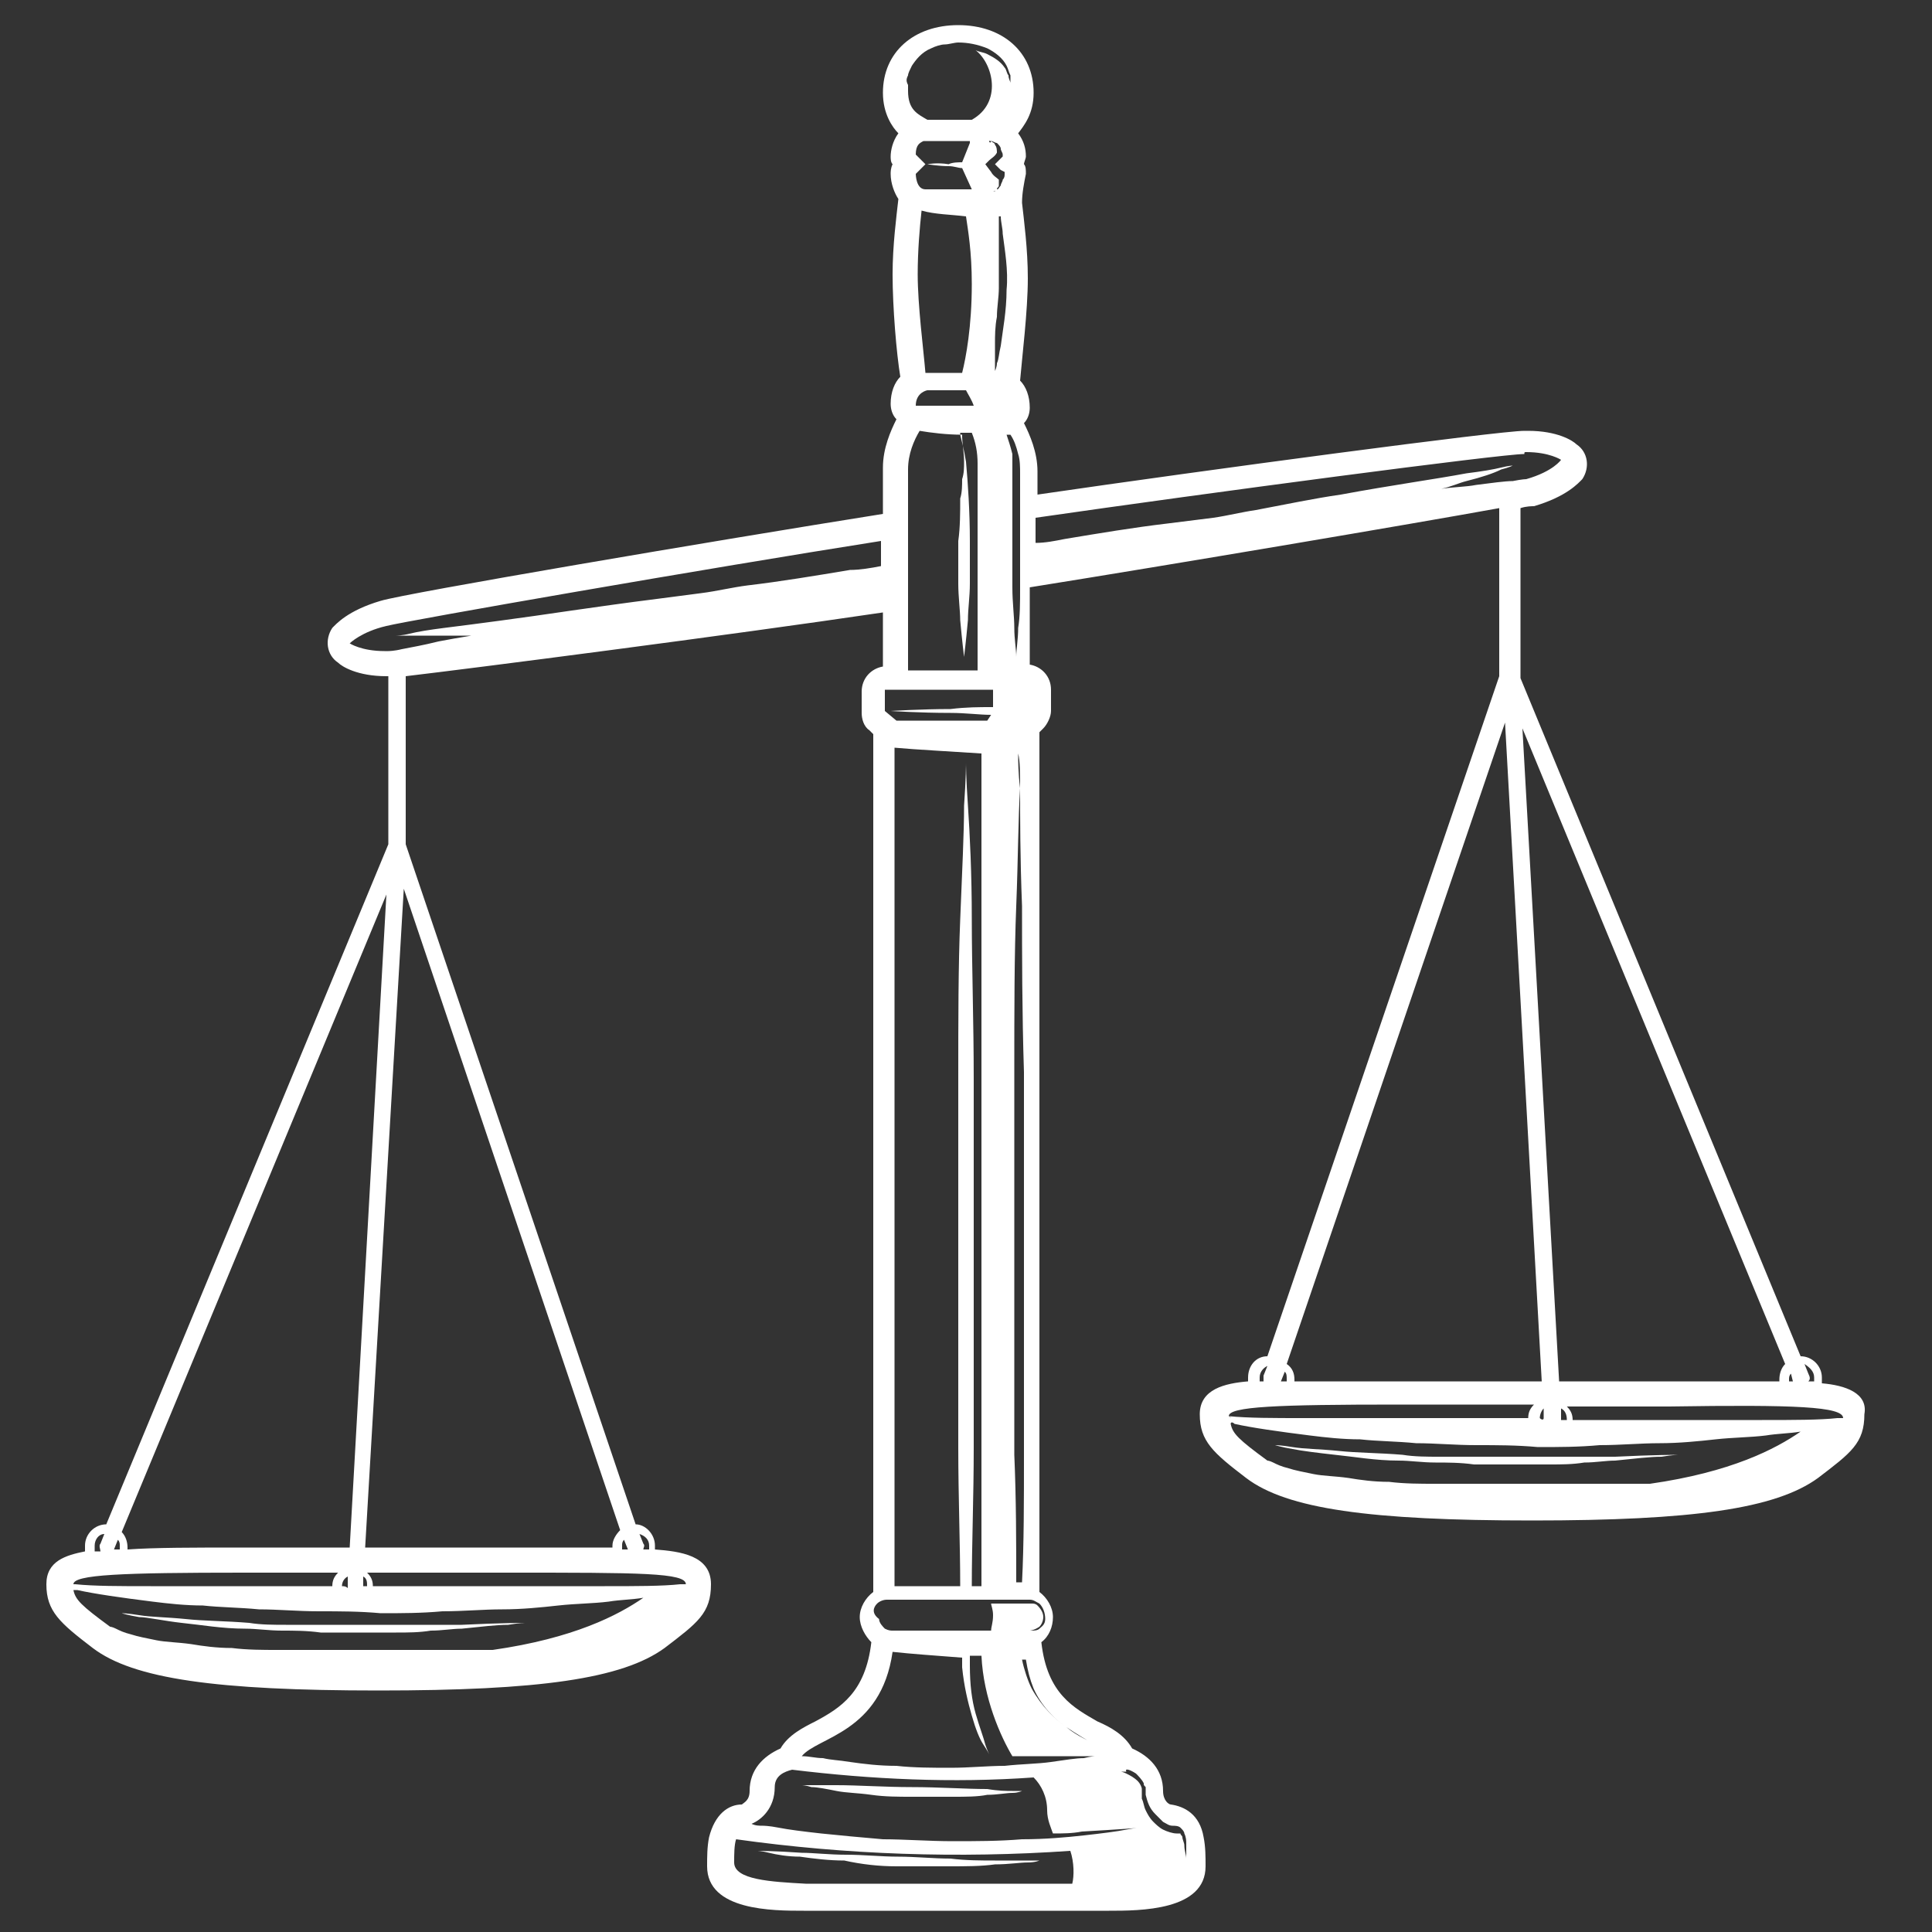 <?xml version="1.0" encoding="utf-8"?>
<!-- Generator: Adobe Illustrator 25.3.1, SVG Export Plug-In . SVG Version: 6.00 Build 0)  -->
<svg version="1.1" id="katman_1" xmlns="http://www.w3.org/2000/svg" xmlns:xlink="http://www.w3.org/1999/xlink" x="0px" y="0px"
	 viewBox="0 0 100 100" style="enable-background:new 0 0 100 100;" xml:space="preserve">
<rect x="0" y="0" width="100" height="100" fill="#333333" stroke="none"/>
<style type="text/css">
	.st0{fill:#FFFFFF;}
</style>
<g>
	<path class="st0" d="M43.3,92.7c0.5,0.1,1.1,0.1,1.8,0.2c0.7,0.1,1.4,0.1,2.1,0.1c0.4,0,0.7,0,1.1,0c0.3,0,0.7,0,1,0
		c0.7,0,1.3,0,1.8-0.1c0.5,0,1-0.1,1.3-0.1c0.3,0,0.5-0.1,0.5-0.1s-0.2,0-0.5,0c-0.3,0-0.7,0-1.3-0.1c-1.1,0-2.5-0.1-3.9-0.1
		c-1.4,0-2.8-0.1-3.9-0.1c-0.5,0-1,0-1.3,0c-0.3,0-0.5,0-0.5,0s0.2,0,0.5,0.1C42.3,92.5,42.8,92.6,43.3,92.7z"/>
	<path class="st0" d="M46.4,96.6c0.5,0,0.9,0,1.4,0c0.5,0,0.9,0,1.3,0c0.9,0,1.7,0,2.4-0.1c0.7,0,1.3-0.1,1.7-0.1
		c0.4,0,0.6-0.1,0.6-0.1s-0.2,0-0.6,0c-0.4,0-1,0-1.7,0c-0.7,0-1.5,0-2.3-0.1c-0.9,0-1.8-0.1-2.7-0.1c-0.9,0-1.8-0.1-2.7-0.1
		c-0.9,0-1.7-0.1-2.3-0.1c-1.4-0.1-2.3-0.1-2.3-0.1s0.2,0,0.6,0.1c0.4,0.1,1,0.2,1.6,0.2c0.7,0.1,1.5,0.2,2.3,0.2
		C44.6,96.5,45.5,96.6,46.4,96.6z"/>
	<path class="st0" d="M94.3,71.6c0-0.1,0-0.2,0-0.3c0-0.6-0.5-1.1-1.1-1.1L78.7,35.1v-4.5v-4.3c0.3-0.1,0.6-0.1,0.7-0.1
		c1.7-0.5,2.3-1.2,2.5-1.4c0.4-0.6,0.3-1.4-0.3-1.8c-0.2-0.2-1-0.7-2.5-0.7c-0.1,0-0.2,0-0.2,0c-1.3,0-16.3,2-25.2,3.3v-1.2
		c0-1-0.4-1.9-0.7-2.5c0.2-0.2,0.3-0.5,0.3-0.8c0-0.6-0.2-1.1-0.5-1.4c0.1-1.2,0.4-3.6,0.4-5.3c0-1.5-0.2-3-0.3-3.9
		C52.9,10,53,9.5,53.1,9c0-0.2,0-0.4-0.1-0.5c0-0.1,0.1-0.3,0.1-0.4c0-0.4-0.1-0.8-0.4-1.2c0.3-0.4,0.8-1,0.8-2.1
		c0-2.1-1.6-3.5-3.9-3.5c-2.3,0-3.9,1.4-3.9,3.5c0,1.1,0.5,1.8,0.8,2.1c-0.3,0.4-0.4,0.9-0.4,1.2c0,0.1,0,0.3,0.1,0.4
		c-0.1,0.2-0.1,0.4-0.1,0.5c0,0.5,0.2,1,0.4,1.3c-0.1,0.9-0.3,2.4-0.3,3.9c0,1.7,0.2,4.1,0.4,5.3c-0.3,0.3-0.5,0.8-0.5,1.4
		c0,0.3,0.1,0.6,0.3,0.8c-0.3,0.6-0.7,1.5-0.7,2.5v2.4c-8.8,1.4-24.7,4.1-26,4.5c-1.7,0.5-2.3,1.2-2.5,1.4c-0.4,0.6-0.3,1.4,0.3,1.8
		c0.2,0.2,1,0.7,2.5,0.7c0,0,0.1,0,0.1,0v4.2v4.5L5.5,78.9c-0.6,0-1.1,0.5-1.1,1.1c0,0.1,0,0.2,0,0.3c-1,0.2-2,0.5-2,1.7
		c0,1.4,0.7,2,2.4,3.3c2.1,1.6,6.4,2.2,14.8,2.2c8.3,0,12.6-0.6,14.8-2.2c1.7-1.3,2.4-1.8,2.4-3.3c0-1.5-1.6-1.7-2.9-1.8
		c0-0.1,0-0.1,0-0.2c0-0.6-0.5-1.1-1-1.1L21,43.7v-4.5v-4.2c3.4-0.4,16.6-2.1,24.7-3.3v2.8c-0.6,0.1-1.1,0.6-1.1,1.3v1.1
		c0,0.3,0.1,0.7,0.4,0.9l0.2,0.2v44.4c-0.4,0.3-0.7,0.8-0.7,1.3c0,0.5,0.3,1,0.6,1.3c-0.3,2.6-1.6,3.4-2.9,4.1
		c-0.6,0.3-1.4,0.7-1.8,1.4c-0.9,0.4-1.6,1.1-1.6,2.2c0,0.5-0.3,0.6-0.4,0.7c-0.7,0-1.4,0.5-1.7,1.7c-0.1,0.5-0.1,1-0.1,1.5
		c0,2.3,3.4,2.3,5,2.3h7.9h7.9c1.6,0,5,0,5-2.3c0-0.5,0-1-0.1-1.5c-0.2-1.2-1-1.6-1.7-1.7c-0.1,0-0.4-0.2-0.4-0.7
		c0-1.1-0.7-1.8-1.6-2.2c-0.4-0.7-1.1-1.1-1.8-1.4c-1.2-0.7-2.6-1.4-2.9-4.1c0.4-0.3,0.6-0.8,0.6-1.3c0-0.5-0.3-1-0.7-1.3V37.9
		l0.2-0.2c0.2-0.2,0.4-0.6,0.4-0.9v-1.1c0-0.7-0.5-1.2-1.1-1.3v-4c7.5-1.2,19.9-3.3,24.3-4.1v4.2v4.5l-12,35.2c-0.6,0-1,0.5-1,1.1
		c0,0.1,0,0.2,0,0.2c-1.2,0.1-2.5,0.4-2.5,1.7c0,1.4,0.7,2,2.4,3.3c2.1,1.6,6.4,2.2,14.8,2.2c8.3,0,12.6-0.6,14.8-2.2
		c1.7-1.3,2.4-1.8,2.4-3.3C96.7,72.1,95.5,71.7,94.3,71.6z M38,96.4c0-0.4,0-0.9,0.1-1.2c5.7,0.8,11.5,1,17.3,0.6
		c0.2,0.6,0.2,1.3,0.1,1.7c-2.5,0-5.9,0-5.9,0s-6.1,0-7.9,0C39.9,97.4,38,97.3,38,96.4z M45.8,36.8v-1.1h0H47h4.4v0.9
		c0,0-0.1,0-0.1,0c-0.6,0-1.3,0-2.1,0.1c-1.5,0-3.1,0.1-3.1,0.1s1.5,0.1,3.1,0.1c0.8,0,1.5,0.1,2.1,0.1c0,0,0,0,0,0l-0.2,0.3h-4.7
		L45.8,36.8z M20,32.4c1.2-0.3,16.7-3,25.6-4.4v1.3c-0.5,0.1-1.1,0.2-1.6,0.2c-1.8,0.3-3.6,0.6-5.3,0.8c-0.8,0.1-1.6,0.3-2.4,0.4
		c-0.8,0.1-1.5,0.2-2.3,0.3c-1.6,0.2-3,0.4-4.4,0.6c-2.7,0.4-5,0.7-6.6,0.9c-0.8,0.1-1.4,0.2-1.8,0.3c-0.4,0.1-0.7,0.1-0.7,0.1
		s0.2,0,0.7,0c0.4,0,1.1,0,1.9,0c0.4,0,0.8,0,1.3,0c-0.6,0.1-1.2,0.2-1.7,0.3c-0.8,0.2-1.4,0.3-1.9,0.4c-0.4,0.1-0.7,0.1-0.7,0.1
		c-0.1,0-0.1,0-0.2,0c-1.2,0-1.8-0.4-1.8-0.4S18.7,32.7,20,32.4z M47,24.3c0-0.8,0.3-1.5,0.6-2c0.6,0.1,1.4,0.2,2.2,0.2
		c0,0,0,0.1,0,0.1c0,0.3,0.1,0.8,0.1,1.3c0,0.3,0,0.6-0.1,0.9c0,0.3,0,0.7-0.1,1c0,0.7,0,1.5-0.1,2.2c0,0.4,0,0.8,0,1.1
		c0,0.4,0,0.7,0,1.1c0,0.7,0.1,1.4,0.1,1.9c0.1,1.1,0.2,1.9,0.2,1.9s0.1-0.8,0.2-1.9c0-0.6,0.1-1.2,0.1-1.9c0-0.4,0-0.7,0-1.1
		c0-0.4,0-0.7,0-1.1c0-1.5-0.1-3-0.2-4.1c-0.1-0.6-0.2-1-0.3-1.4c0,0,0,0,0-0.1c0.2,0,0.4,0,0.6,0c0.2,0.5,0.3,1,0.3,1.6
		c0,1.1,0,8.5,0,10.7H47C47,32.2,47,25.4,47,24.3z M47,3.9c0-0.1,0.1-0.3,0.2-0.5c0.2-0.3,0.5-0.7,1-0.9c0.2-0.1,0.5-0.2,0.7-0.2
		c0.2,0,0.5-0.1,0.7-0.1c0.5,0,1,0.1,1.5,0.3c0.4,0.2,0.8,0.5,1,0.9c0.1,0.2,0.1,0.3,0.2,0.5c0,0.2,0,0.3,0,0.4c0,0.1,0,0.2,0,0.2
		c0,0.1,0,0.1,0,0.1s0,0,0-0.1c0-0.1,0-0.1,0-0.2c0-0.1-0.1-0.2-0.1-0.4c-0.1-0.1-0.1-0.3-0.2-0.4c-0.2-0.3-0.5-0.5-0.9-0.7
		c-0.2-0.1-0.4-0.1-0.6-0.2c0.9,0.7,1.4,2.7-0.2,3.6h-2.3C47.5,5.9,47,5.7,47,4.7c0,0,0,0,0-0.1c0-0.1,0-0.1,0-0.2
		C46.9,4.2,46.9,4.1,47,3.9z M79,23.4c1.2,0,1.8,0.4,1.8,0.4s-0.4,0.6-1.8,1c0,0-0.2,0-0.7,0.1c-0.4,0-1.1,0.1-1.9,0.2
		c-0.5,0.1-1.1,0.1-1.8,0.2c0.5-0.1,0.9-0.3,1.3-0.4c0.8-0.2,1.4-0.4,1.8-0.6c0.4-0.1,0.6-0.2,0.6-0.2s-0.2,0-0.6,0.1
		c-0.4,0.1-1,0.2-1.8,0.3c-1.6,0.3-3.8,0.6-6.5,1.1c-1.4,0.2-2.8,0.5-4.4,0.8c-0.7,0.1-1.5,0.3-2.2,0.4c-0.8,0.1-1.6,0.2-2.4,0.3
		c-1.7,0.2-3.5,0.5-5.3,0.8c-0.5,0.1-1,0.2-1.5,0.2v-1.3c9-1.3,24.1-3.3,25.3-3.3C78.9,23.4,78.9,23.4,79,23.4z M50.2,7.4l-0.4,1
		c-0.2,0-0.5,0-0.7,0.1C48.5,8.4,48,8.5,48,8.5s0.6,0.1,1.1,0.1c0.3,0,0.5,0.1,0.7,0.1l0.5,1.1h-2.4l0,0c-0.5,0-0.5-0.8-0.5-0.8
		l0.5-0.5L47.4,8c0-0.5,0.2-0.6,0.4-0.7H50.2z M51.9,12.1c0.1,0.8,0.3,1.9,0.2,2.9c0,1.1-0.2,2.1-0.3,2.9c-0.1,0.4-0.1,0.7-0.2,0.9
		c0,0.2-0.1,0.4-0.1,0.4s0-0.1,0-0.4c0-0.2,0-0.6,0-1c0-0.4,0-0.9,0.1-1.4c0-0.5,0.1-1,0.1-1.5c0-1,0-2.1,0-2.9c0-0.3,0-0.6,0-0.8
		c0,0,0.1,0,0.1,0C51.8,11.5,51.9,11.8,51.9,12.1z M47.4,21c0-0.7,0.6-0.8,0.6-0.8h2c0.1,0.2,0.3,0.5,0.4,0.8h-2.5H47.4z M51.2,7.3
		C51.2,7.3,51.2,7.3,51.2,7.3c-0.1-0.1-0.1-0.1-0.1-0.1c0,0.1,0.2,0.1,0.2,0.1c0.1,0,0.2,0.1,0.3,0.1c0.1,0.1,0.2,0.2,0.2,0.3
		c0,0.1,0.1,0.2,0.1,0.3l0,0.1l-0.1,0.1c-0.1,0.1-0.2,0.2-0.3,0.3c0.1,0.1,0.2,0.2,0.3,0.3L52,8.9l0,0.1c0,0.1,0,0.2-0.1,0.3
		c0,0.1-0.1,0.2-0.1,0.3c-0.1,0.1-0.1,0.2-0.2,0.2c0,0-0.1,0-0.1,0.1c-0.1,0-0.1,0-0.1,0c0.1,0,0.2-0.1,0.2-0.1
		c0-0.1,0.1-0.1,0.1-0.2c0-0.1,0-0.2,0-0.2c0,0,0-0.1,0-0.1c-0.1-0.1-0.3-0.2-0.4-0.4L51,8.5l0.2-0.2c0.1-0.1,0.3-0.2,0.4-0.4
		c0-0.1,0-0.3-0.1-0.4c0-0.1-0.1-0.1-0.2-0.2C51.3,7.4,51.2,7.4,51.2,7.3z M50,11.2c0.1,0.7,0.3,1.8,0.3,3.5c0,2.2-0.3,3.8-0.5,4.6
		h-1.9c-0.1-1.2-0.4-3.5-0.4-5.1c0-1.2,0.1-2.4,0.2-3.3C48.4,11.1,49.2,11.1,50,11.2z M50.8,39c0,5.7,0,33,0,43.1h-0.5
		c0-2.2,0.1-4.6,0.1-7.2c0-1.5,0-3.1,0-4.7c0-1.6,0-3.2,0-4.8c0-1.6,0-3.2,0-4.8c0-1.6,0-3.2,0-4.7c0-3-0.1-5.9-0.1-8.3
		c0-2.4-0.1-4.4-0.2-5.9c-0.1-1.4-0.1-2.2-0.1-2.2s0,0.8-0.1,2.2c0,1.4-0.1,3.4-0.2,5.9c-0.1,2.4-0.1,5.2-0.1,8.3c0,1.5,0,3.1,0,4.7
		c0,1.6,0,3.2,0,4.8c0,1.6,0,3.2,0,4.8c0,1.6,0,3.2,0,4.7c0,2.6,0.1,5,0.1,7.2h-3.4c0-9,0-37,0-43.4C47.4,38.8,49.3,38.9,50.8,39z
		 M52.8,40.8c0,1.5,0,3.6,0.1,6.1c0,2.5,0,5.5,0.1,8.6c0,3.2,0,6.5,0,9.9c0,3.4,0,6.7,0,9.9c0,2.4,0,4.6-0.1,6.6h-0.3
		c0-2,0-4.3-0.1-6.6c0-3.2,0-6.5,0-9.9c0-3.4,0-6.7,0-9.9c0-3.2,0-6.1,0.1-8.6C52.7,44.4,52.7,42.3,52.8,40.8
		c-0.1-0.8-0.1-1.4-0.1-1.8c0,0,0,0,0,0C52.8,39.4,52.8,40,52.8,40.8z M52.7,32.5c0,0.6-0.1,1.1-0.1,1.5c0,0.4,0,0.6,0,0.6
		s0-0.2,0-0.6c0-0.4-0.1-0.9-0.1-1.5c0-0.6-0.1-1.3-0.1-2.1c0-0.8,0-1.6,0-2.4c0-0.8,0-1.6,0-2.4c0-0.4,0-0.8,0-1.1c0-0.3,0-0.7,0-1
		c-0.1-0.4-0.2-0.7-0.3-1c0.1,0,0.1,0,0.2,0c0.2,0.3,0.3,0.6,0.4,1c0.1,0.3,0.1,0.7,0.1,1c0,0.3,0,0.7,0,1.1c0,0.8,0,1.6,0,2.4
		c0,0.8,0,1.6,0,2.4C52.8,31.2,52.8,31.9,52.7,32.5z M45.4,83c0.1-0.1,0.3-0.2,0.5-0.2c0.2,0,0.3,0,0.5,0c0.3,0,0.7,0,1,0
		c0.7,0,1.4,0,2.2,0c0.7,0,1.5,0,2.2,0c0.4,0,0.7,0,1,0c0.2,0,0.3,0,0.5,0c0.2,0,0.3,0.1,0.5,0.2c0.2,0.2,0.3,0.5,0.3,0.8
		c0,0.3-0.2,0.4-0.3,0.5c-0.1,0.1-0.3,0.1-0.4,0.1c-0.1,0-0.1,0-0.1,0c0,0,0.2,0,0.5-0.2c0.1-0.1,0.2-0.3,0.2-0.5
		c0-0.2-0.1-0.4-0.3-0.6c-0.1-0.1-0.2-0.1-0.3-0.1c-0.1,0-0.3,0-0.5,0c-0.3,0-0.7,0-1,0c-0.2,0-0.4,0-0.6,0c0,0.1,0.1,0.3,0.1,0.6
		c0,0.4-0.1,0.6-0.1,0.8h-5c0,0,0,0-0.1,0c-0.1,0-0.2,0-0.4-0.1c-0.1-0.1-0.3-0.3-0.3-0.5C45.1,83.5,45.2,83.2,45.4,83z M53.5,87.4
		c0.4,0.9,1.1,1.6,1.7,2c0.6,0.4,1.1,0.7,1.5,0.9c0.3,0.2,0.5,0.3,0.5,0.3s-0.2-0.1-0.5-0.3c-0.3-0.2-0.9-0.4-1.5-0.9
		c-0.6-0.4-1.3-1.1-1.8-2c-0.2-0.4-0.4-1-0.5-1.5c0.1,0,0.1,0,0.2,0C53.2,86.5,53.3,86.9,53.5,87.4z M58.8,91.8
		c0.1,0.1,0.3,0.3,0.4,0.5c0,0.1,0,0.1,0.1,0.2l0,0.1c0,0.1,0,0.2,0,0.3c0.1,0.4,0.2,0.7,0.5,1c0.1,0.1,0.3,0.3,0.4,0.4
		c0.2,0.1,0.3,0.2,0.5,0.2c0.1,0,0.3,0,0.4,0.1c0.1,0.1,0.2,0.2,0.2,0.3c0.1,0.2,0.1,0.4,0.1,0.5c0,0.3,0,0.6,0,0.8
		c0,0.2,0,0.3,0,0.3s0-0.1,0-0.3c0-0.2-0.1-0.4-0.1-0.7c0-0.1-0.1-0.3-0.1-0.4c0-0.1-0.1-0.1-0.1-0.2c-0.1,0-0.1,0-0.2,0
		c-0.2,0-0.5-0.1-0.7-0.2c-0.2-0.1-0.4-0.3-0.5-0.4c-0.2-0.2-0.3-0.4-0.4-0.6c-0.1-0.2-0.1-0.4-0.2-0.6c0-0.1,0-0.2,0-0.3l0-0.1
		l0-0.1c0-0.1-0.1-0.3-0.2-0.4c-0.2-0.2-0.4-0.3-0.6-0.4c-0.2-0.1-0.3-0.1-0.3-0.1s0.1,0,0.3,0C58.2,91.5,58.5,91.6,58.8,91.8z
		 M46.2,85.5c0.9,0.1,2.3,0.2,3.6,0.3c0,0.2,0,0.4,0,0.5c0.1,1,0.3,1.8,0.5,2.5c0.2,0.7,0.4,1.2,0.6,1.5c0.2,0.3,0.3,0.5,0.3,0.5
		s-0.1-0.2-0.2-0.5c-0.1-0.4-0.3-0.9-0.5-1.6c-0.2-0.7-0.3-1.5-0.3-2.5c0-0.2,0-0.3,0-0.5c0.2,0,0.4,0,0.6,0c0.1,2.2,1,4.2,1.6,5.2
		c0.7,0,1.4,0,2,0c0.7,0,1.3,0,1.7,0c0.4,0,0.6,0,0.6,0s-0.2,0-0.6,0.1c-0.4,0-1,0.1-1.7,0.2c-0.7,0.1-1.5,0.1-2.4,0.2
		c-0.9,0-1.8,0.1-2.8,0.1c-0.9,0-1.9,0-2.8-0.1c-0.9,0-1.7-0.1-2.4-0.2c-0.6-0.1-1-0.1-1.4-0.2c-0.4,0-0.7-0.1-1.1-0.1
		C42.3,89.9,45.6,89.7,46.2,85.5z M41,91.6c4.1,0.5,8.3,0.7,12.5,0.4c0.4,0.4,0.7,1,0.7,1.7c0,0.5,0.2,0.9,0.3,1.2
		c0.5,0,1,0,1.5-0.1c1.8-0.1,3.1-0.2,3.1-0.2s-0.3,0-0.8,0.1c-0.5,0.1-1.3,0.2-2.2,0.3c-0.9,0.1-2,0.2-3.2,0.2
		c-1.2,0.1-2.4,0.1-3.6,0.1c-1.2,0-2.5-0.1-3.6-0.1c-1.2-0.1-2.2-0.2-3.2-0.3c-0.9-0.1-1.7-0.2-2.2-0.3c-0.5-0.1-0.8-0.1-0.8-0.1
		s0,0,0,0c-0.2,0-0.4,0-0.6-0.1c0.5-0.2,1.2-0.8,1.2-1.9C40.1,91.9,40.6,91.7,41,91.6z M32.2,80c0-0.1,0-0.2,0.1-0.3l0.2,0.5
		c0,0,0,0,0,0c-0.1,0-0.2,0-0.3,0C32.2,80.1,32.2,80,32.2,80z M3.8,82c0-0.5,2.5-0.6,8.8-0.6c1.4,0,3.1,0,4.9,0
		c-0.2,0.2-0.3,0.4-0.3,0.7c0,0,0,0,0,0c-0.3,0-0.5,0-0.8,0c-1.1,0-2.1,0-3.1,0c-2,0-3.9,0-5.5,0c-1.6,0-2.9,0-3.9-0.1
		C3.9,82,3.8,82,3.8,82C3.8,82,3.8,82,3.8,82z M6.2,80c0,0.1,0,0.1,0,0.2c-0.1,0-0.2,0-0.3,0c0,0,0,0,0,0l0.2-0.5
		C6.2,79.8,6.2,79.9,6.2,80z M17.7,82.1c0-0.2,0.1-0.4,0.3-0.5l0,0.5c0,0,0,0,0,0.1C17.9,82.1,17.8,82.1,17.7,82.1
		C17.7,82.1,17.7,82.1,17.7,82.1z M19,82.1c-0.1,0-0.2,0-0.2,0c0,0,0,0,0,0l0-0.5C19,81.7,19,81.9,19,82.1C19,82.1,19,82.1,19,82.1z
		 M4,82.3c0.9,0.2,2.3,0.4,3.9,0.6c0.8,0.1,1.7,0.2,2.6,0.2c0.9,0.1,1.9,0.1,2.9,0.2c1,0,2,0.1,3.1,0.1c1.1,0,2.1,0,3.2,0.1
		c1.1,0,2.1,0,3.2-0.1c1.1,0,2.1-0.1,3.1-0.1c1,0,2-0.1,2.9-0.2c0.9-0.1,1.8-0.1,2.6-0.2c0.6-0.1,1.2-0.1,1.8-0.2
		c-1.3,0.9-3.6,2.1-7.8,2.7c-0.2,0-0.4,0-0.6,0c-0.8,0-1.7,0-2.6,0c-0.9,0-1.8,0-2.7,0c-0.9,0-1.8,0-2.6,0c-0.9,0-1.7,0-2.6,0
		c-0.8,0-1.6,0-2.4-0.1c-0.8,0-1.5-0.1-2.1-0.2c-0.7-0.1-1.3-0.1-1.8-0.2c-0.5-0.1-1-0.2-1.3-0.3c-0.4-0.1-0.6-0.2-0.8-0.3
		c-0.2-0.1-0.3-0.1-0.3-0.1c-1.5-1.1-1.8-1.4-1.9-1.9C3.8,82.3,3.9,82.3,4,82.3z M35.5,82c-0.1,0-0.2,0-0.3,0
		c-0.9,0.1-2.3,0.1-3.9,0.1c-1.6,0-3.5,0-5.5,0c-1,0-2,0-3.1,0c-1,0-2.1,0-3.2,0c-0.1,0-0.1,0-0.2,0c0,0,0,0,0,0
		c0-0.3-0.1-0.5-0.3-0.7c0.1,0,0.3,0,0.4,0c2.7,0,5.1,0,7,0C33.1,81.4,35.5,81.4,35.5,82C35.5,82,35.5,82,35.5,82z M15.5,80.1
		c-1.1,0-2,0-2.9,0c-2.6,0-4.6,0-6,0.1c0,0,0-0.1,0-0.1c0-0.3-0.1-0.6-0.3-0.8L20,46.3l-1.9,33.8C17.2,80.1,16.3,80.1,15.5,80.1z
		 M4.9,80c0-0.3,0.2-0.6,0.5-0.6l-0.2,0.5c-0.1,0.1,0,0.3,0,0.4c-0.1,0-0.2,0-0.3,0C4.9,80.2,4.9,80.1,4.9,80z M33.6,80
		c0,0.1,0,0.1,0,0.2c-0.1,0-0.2,0-0.3,0c0-0.1,0.1-0.2,0-0.3l-0.2-0.5C33.4,79.5,33.6,79.7,33.6,80z M32.1,79.2
		c-0.2,0.2-0.4,0.5-0.4,0.8c0,0,0,0.1,0,0.1c-1.3,0-3,0-5.1,0c-0.9,0-1.9,0-2.9,0c-1.3,0-2.6,0-4.1,0c-0.2,0-0.5,0-0.7,0L20.9,46
		L32.1,79.2z M63.6,73.3c0-0.5,2.5-0.6,8.8-0.6c2,0,4.3,0,7,0c0,0,0,0,0,0c-0.2,0.2-0.3,0.4-0.3,0.7c0,0,0,0,0,0c-1,0-2,0-3,0
		c-1.1,0-2.1,0-3.1,0c-2,0-3.9,0-5.5,0c-1.6,0-2.9,0-3.9-0.1C63.8,73.4,63.7,73.4,63.6,73.3C63.6,73.4,63.6,73.3,63.6,73.3z
		 M95.4,73.4c-0.1,0-0.2,0-0.3,0c-0.9,0.1-2.3,0.1-3.9,0.1c-1.6,0-3.5,0-5.5,0c-1,0-2,0-3.1,0c-0.4,0-0.8,0-1.2,0c0,0,0,0,0,0
		c0-0.3-0.1-0.5-0.3-0.7c2,0,3.8,0,5.3,0C92.9,72.7,95.4,72.8,95.4,73.4C95.4,73.3,95.4,73.4,95.4,73.4z M79.7,73.4
		c0-0.2,0.1-0.4,0.2-0.5l0,0.5c0,0,0,0,0,0C79.9,73.5,79.8,73.5,79.7,73.4C79.7,73.5,79.7,73.4,79.7,73.4z M81.1,73.5
		c-0.1,0-0.2,0-0.3,0c0,0,0,0,0-0.1l0-0.5C81,73,81.1,73.2,81.1,73.5C81.1,73.4,81.1,73.5,81.1,73.5z M92.8,71.5c-0.1,0-0.2,0-0.2,0
		c0,0,0-0.1,0-0.1c0-0.1,0-0.2,0.1-0.3L92.8,71.5z M92.1,71.5c-1.4,0-3.2,0-5.6,0c-0.9,0-1.9,0-2.9,0c-0.9,0-1.9,0-2.9,0l-1.9-33.8
		l13.6,32.9c-0.2,0.2-0.3,0.5-0.3,0.8C92.1,71.4,92.1,71.4,92.1,71.5z M77.9,37.4l1.9,34.1c-0.1,0-0.2,0-0.3,0c-1.5,0-2.9,0-4.1,0
		c-1.1,0-2,0-2.9,0c-2.3,0-4.1,0-5.5,0c0,0,0-0.1,0-0.1c0-0.3-0.1-0.6-0.4-0.8L77.9,37.4z M66.3,71.5l0.2-0.5
		c0.1,0.1,0.1,0.2,0.1,0.4c0,0.1,0,0.1,0,0.1C66.5,71.5,66.4,71.5,66.3,71.5C66.3,71.5,66.3,71.5,66.3,71.5z M63.9,73.7
		c0.9,0.2,2.3,0.4,3.9,0.6c0.8,0.1,1.7,0.2,2.6,0.2c0.9,0.1,1.9,0.1,2.9,0.2c1,0,2,0.1,3.1,0.1c1.1,0,2.1,0,3.2,0.1
		c1.1,0,2.1,0,3.2-0.1c1.1,0,2.1-0.1,3.1-0.1c1,0,2-0.1,2.9-0.2c0.9-0.1,1.8-0.1,2.6-0.2c0.6-0.1,1.2-0.1,1.8-0.2
		c-1.3,0.9-3.6,2.1-7.8,2.7c-0.2,0-0.4,0-0.6,0c-0.8,0-1.7,0-2.6,0c-0.9,0-1.8,0-2.7,0c-0.9,0-1.8,0-2.6,0c-0.9,0-1.7,0-2.6,0
		c-0.8,0-1.6,0-2.4-0.1c-0.8,0-1.5-0.1-2.1-0.2c-0.7-0.1-1.3-0.1-1.8-0.2c-0.5-0.1-1-0.2-1.3-0.3c-0.4-0.1-0.6-0.2-0.8-0.3
		c-0.2-0.1-0.3-0.1-0.3-0.1c-1.5-1.1-1.8-1.4-1.9-1.9C63.7,73.6,63.8,73.6,63.9,73.7z M93.9,71.3c0,0.1,0,0.1,0,0.2
		c-0.1,0-0.2,0-0.3,0c0.1-0.1,0.1-0.2,0-0.4l-0.2-0.5C93.7,70.8,93.9,71,93.9,71.3z M65.2,71.3c0-0.3,0.2-0.5,0.4-0.6l-0.2,0.5
		c0,0.1,0,0.2,0,0.3c-0.1,0-0.2,0-0.2,0C65.2,71.5,65.2,71.4,65.2,71.3z"/>
	<path class="st0" d="M69.1,75.3c1,0.1,2.1,0.3,3.3,0.3c0.6,0,1.2,0.1,1.9,0.1c0.6,0,1.3,0,2,0.1c0.7,0,1.3,0,2,0c0.6,0,1.3,0,1.9,0
		c0.6,0,1.2,0,1.8-0.1c0.6,0,1.1-0.1,1.6-0.1c1-0.1,1.8-0.2,2.4-0.2c0.6-0.1,0.9-0.1,0.9-0.1s-1.3,0-3.3,0.1c-0.5,0-1,0-1.6,0
		c-0.6,0-1.2,0-1.8,0c-0.6,0-1.2,0-1.9,0c-0.6,0-1.3,0-1.9,0c-0.7,0-1.3,0-1.9,0c-0.6,0-1.3,0-1.9-0.1c-1.2-0.1-2.4-0.1-3.3-0.2
		c-1-0.1-1.8-0.1-2.4-0.2c-0.6-0.1-0.9-0.1-0.9-0.1s0.3,0.1,0.9,0.2C67.4,75.1,68.2,75.2,69.1,75.3z"/>
	<path class="st0" d="M9.4,84c1,0.1,2.1,0.3,3.3,0.3c0.6,0,1.2,0.1,1.9,0.1c0.6,0,1.3,0,2,0.1c0.7,0,1.3,0,2,0c0.6,0,1.3,0,1.9,0
		c0.6,0,1.2,0,1.8-0.1c0.6,0,1.1-0.1,1.6-0.1c1-0.1,1.8-0.2,2.4-0.2c0.6-0.1,0.9-0.1,0.9-0.1s-1.3,0-3.3,0.1c-0.5,0-1,0-1.6,0
		c-0.6,0-1.2,0-1.8,0c-0.6,0-1.2,0-1.9,0c-0.6,0-1.3,0-1.9,0c-0.7,0-1.3,0-1.9,0c-0.6,0-1.3,0-1.9-0.1c-1.2-0.1-2.4-0.1-3.3-0.2
		c-1-0.1-1.8-0.1-2.4-0.2c-0.6-0.1-0.9-0.1-0.9-0.1s0.3,0.1,0.9,0.2C7.6,83.7,8.5,83.9,9.4,84z"/>
</g>
</svg>
